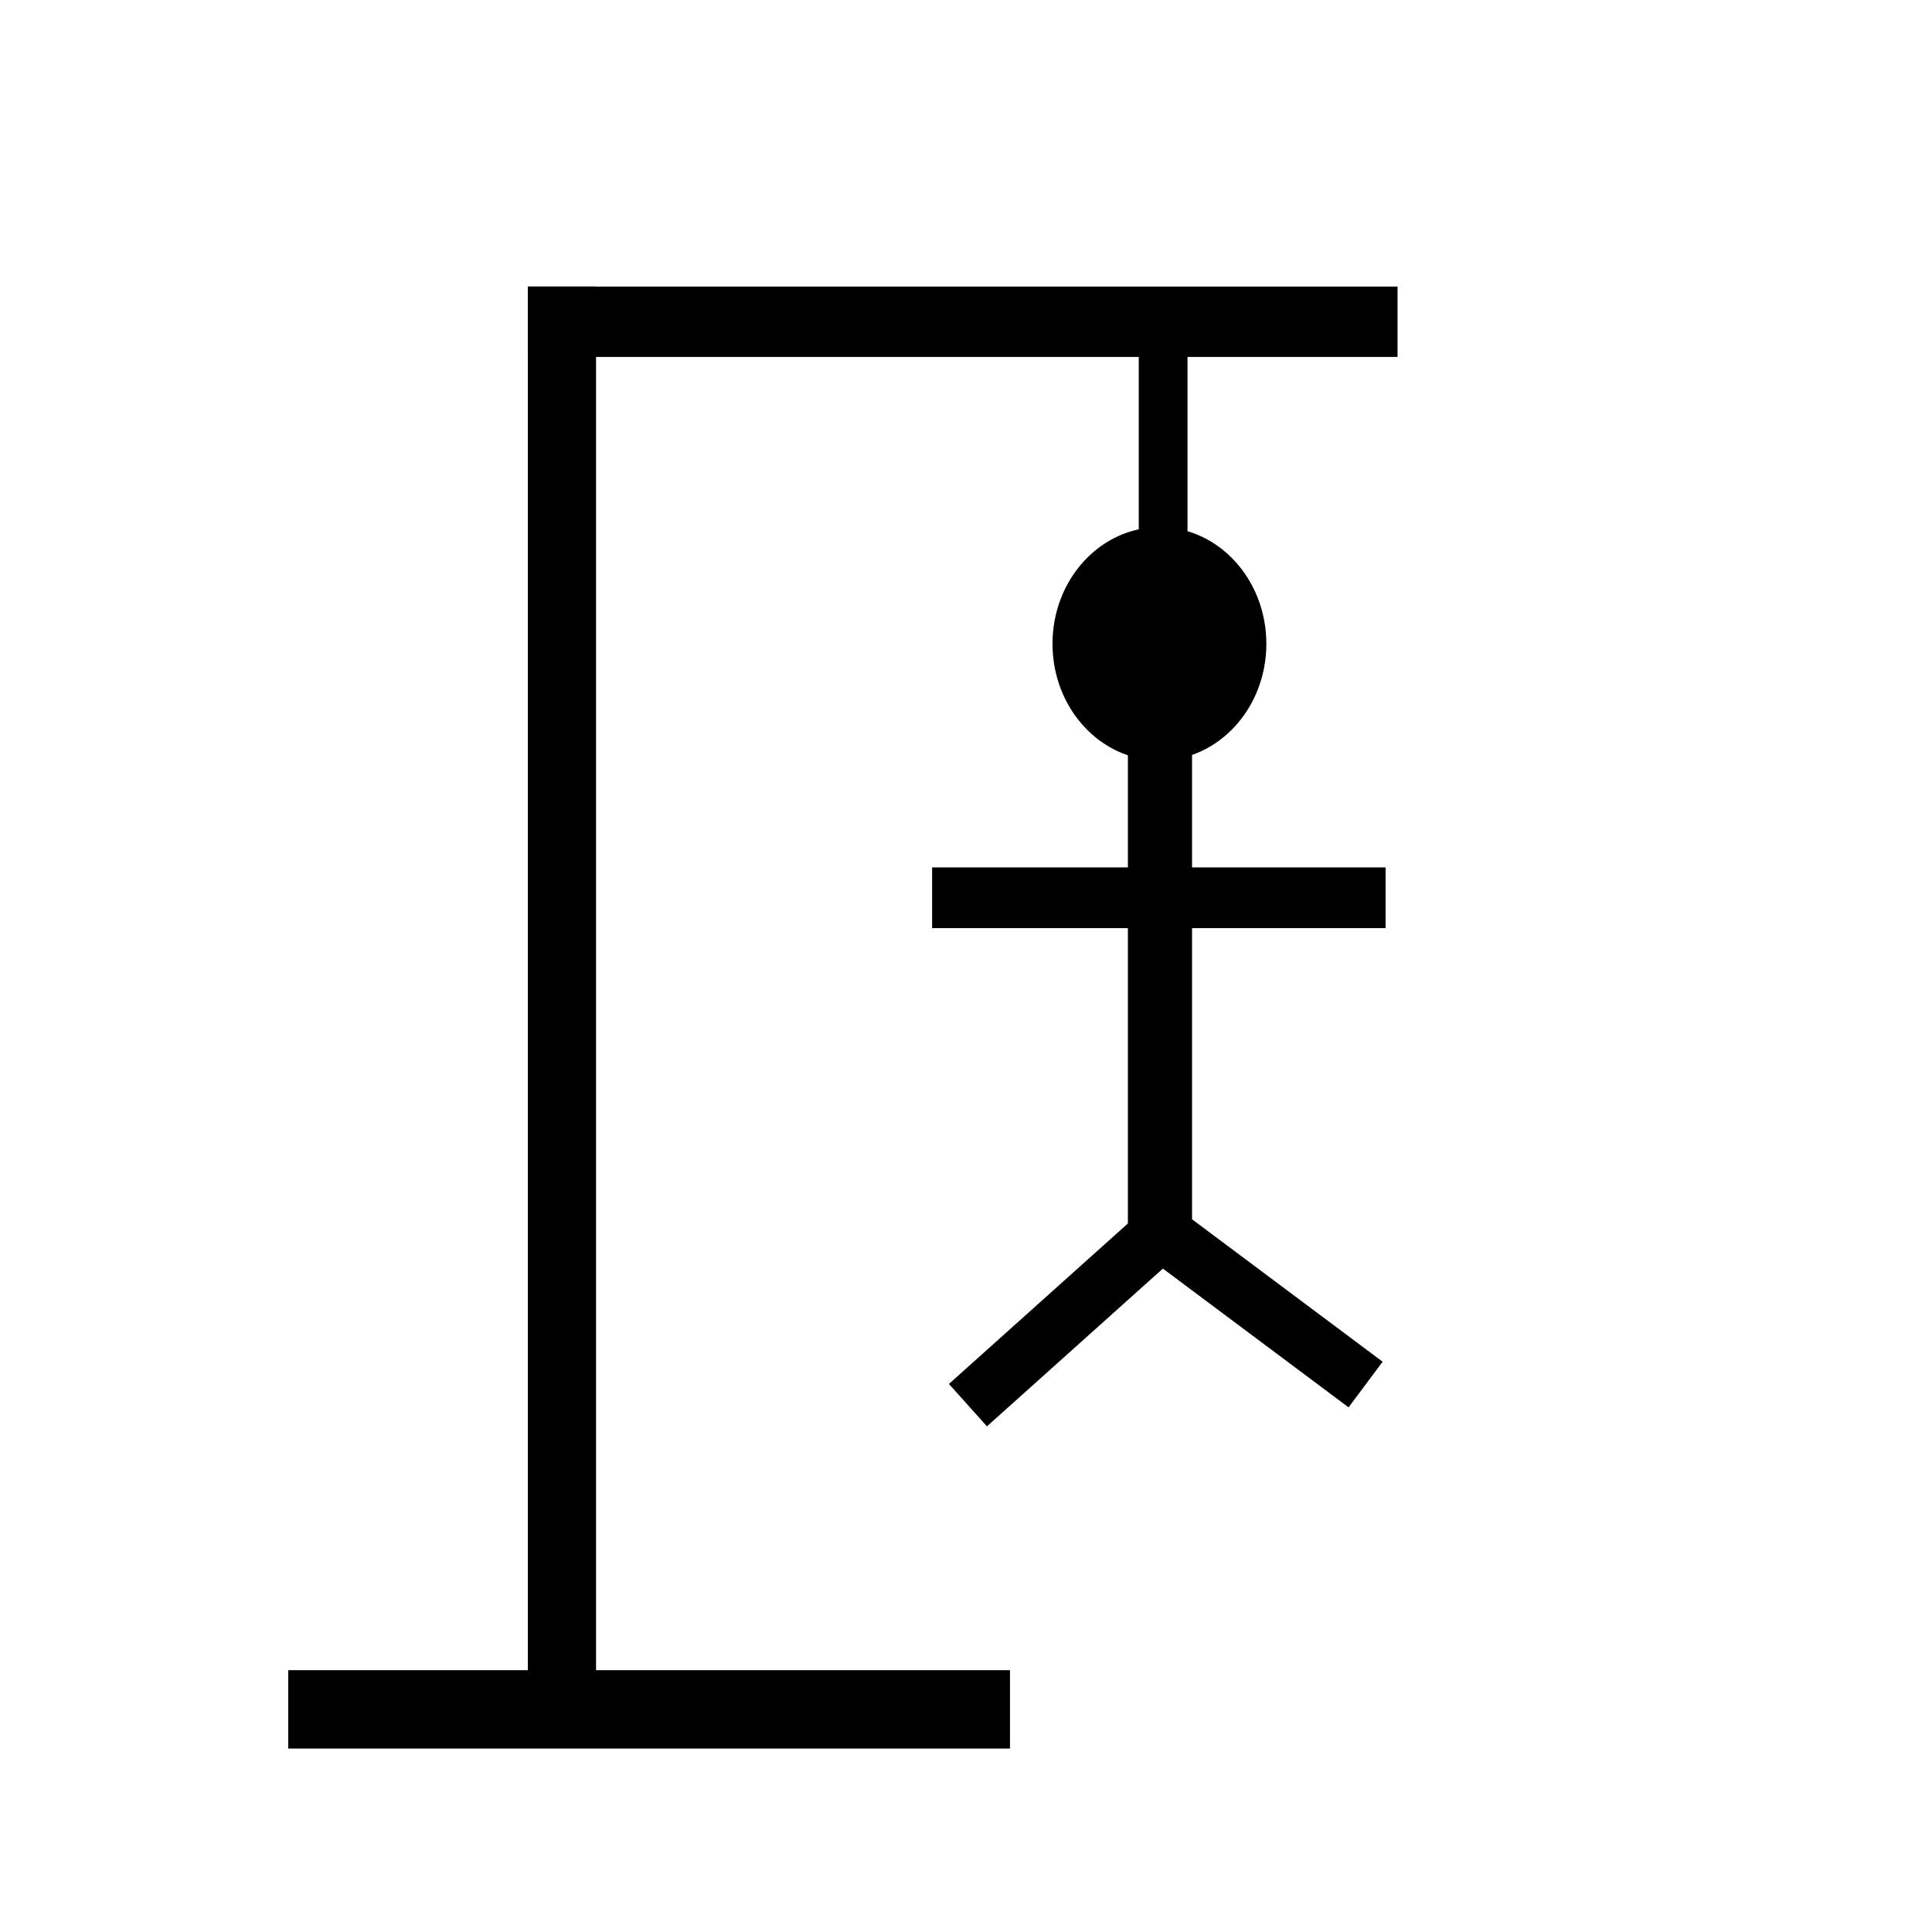 <?xml version="1.0" encoding="UTF-8" standalone="no"?>
<!-- Created with Inkscape (http://www.inkscape.org/) -->

<svg
   width="200px"
   height="200px"
   viewBox="0 0 200 200"
   version="1.1"
   id="SVGRoot"
   sodipodi:docname="hangman-10.svg"
   inkscape:version="1.1 (c4e8f9ed74, 2021-05-24)"
   xmlns:inkscape="http://www.inkscape.org/namespaces/inkscape"
   xmlns:sodipodi="http://sodipodi.sourceforge.net/DTD/sodipodi-0.dtd"
   xmlns="http://www.w3.org/2000/svg"
   xmlns:svg="http://www.w3.org/2000/svg">
  <sodipodi:namedview
     id="namedview829"
     pagecolor="#ffffff"
     bordercolor="#666666"
     borderopacity="1.0"
     inkscape:pageshadow="2"
     inkscape:pageopacity="0.0"
     inkscape:pagecheckerboard="0"
     inkscape:document-units="px"
     showgrid="false"
     inkscape:zoom="3.4368881"
     inkscape:cx="71.576377"
     inkscape:cy="115.22051"
     inkscape:window-width="1920"
     inkscape:window-height="1056"
     inkscape:window-x="1920"
     inkscape:window-y="0"
     inkscape:window-maximized="1"
     inkscape:current-layer="layer1" />
  <defs
     id="defs824" />
  <g
     inkscape:label="Layer 1"
     inkscape:groupmode="layer"
     id="layer1">
    <rect
       style="display:inline;fill:#000000;fill-opacity:1;stroke-width:0.626"
       id="rect936"
       width="74.716"
       height="8.113"
       x="29.837"
       y="172.896"
       rx="0"
       ry="0" />
    <rect
       style="display:inline;fill:#000000;fill-opacity:1;stroke-width:0.695"
       id="rect1050"
       width="7.058"
       height="151.076"
       x="54.644"
       y="29.667" />
    <rect
       style="display:inline;fill:#000000;fill-opacity:1;stroke-width:0.883"
       id="rect1156"
       width="90.029"
       height="7.283"
       x="54.644"
       y="29.667" />
    <rect
       style="display:inline;fill:#000000;fill-opacity:1;stroke-width:0.773"
       id="rect1158"
       width="5.047"
       height="19.34"
       x="117.884"
       y="36.143" />
    <ellipse
       style="display:inline;fill:#000000;fill-opacity:1;stroke-width:0.827"
       id="path1266"
       cx="120.023"
       cy="66.646"
       rx="11.069"
       ry="12.077" />
    <rect
       style="display:inline;fill:#000000;fill-opacity:1"
       id="rect1372"
       width="6.641"
       height="51.318"
       x="116.759"
       y="77.299" />
    <rect
       style="display:inline;fill:#000000;fill-opacity:1"
       id="rect1479"
       width="23.47"
       height="6.286"
       x="119.964"
       y="89.794" />
    <rect
       style="display:inline;fill:#000000;fill-opacity:1"
       id="rect1479-3"
       width="23.47"
       height="6.286"
       x="96.493"
       y="89.794" />
    <rect
       style="display:inline;fill:#000000;fill-opacity:1"
       id="rect1615"
       width="28.518"
       height="5.895"
       x="170.519"
       y="27.244"
       transform="rotate(36.769)" />
    <rect
       style="display:inline;fill:#000000;fill-opacity:1"
       id="rect1615-6"
       width="28.518"
       height="5.895"
       x="-22.51"
       y="172.245"
       transform="rotate(-41.883)" />
  </g>
</svg>
